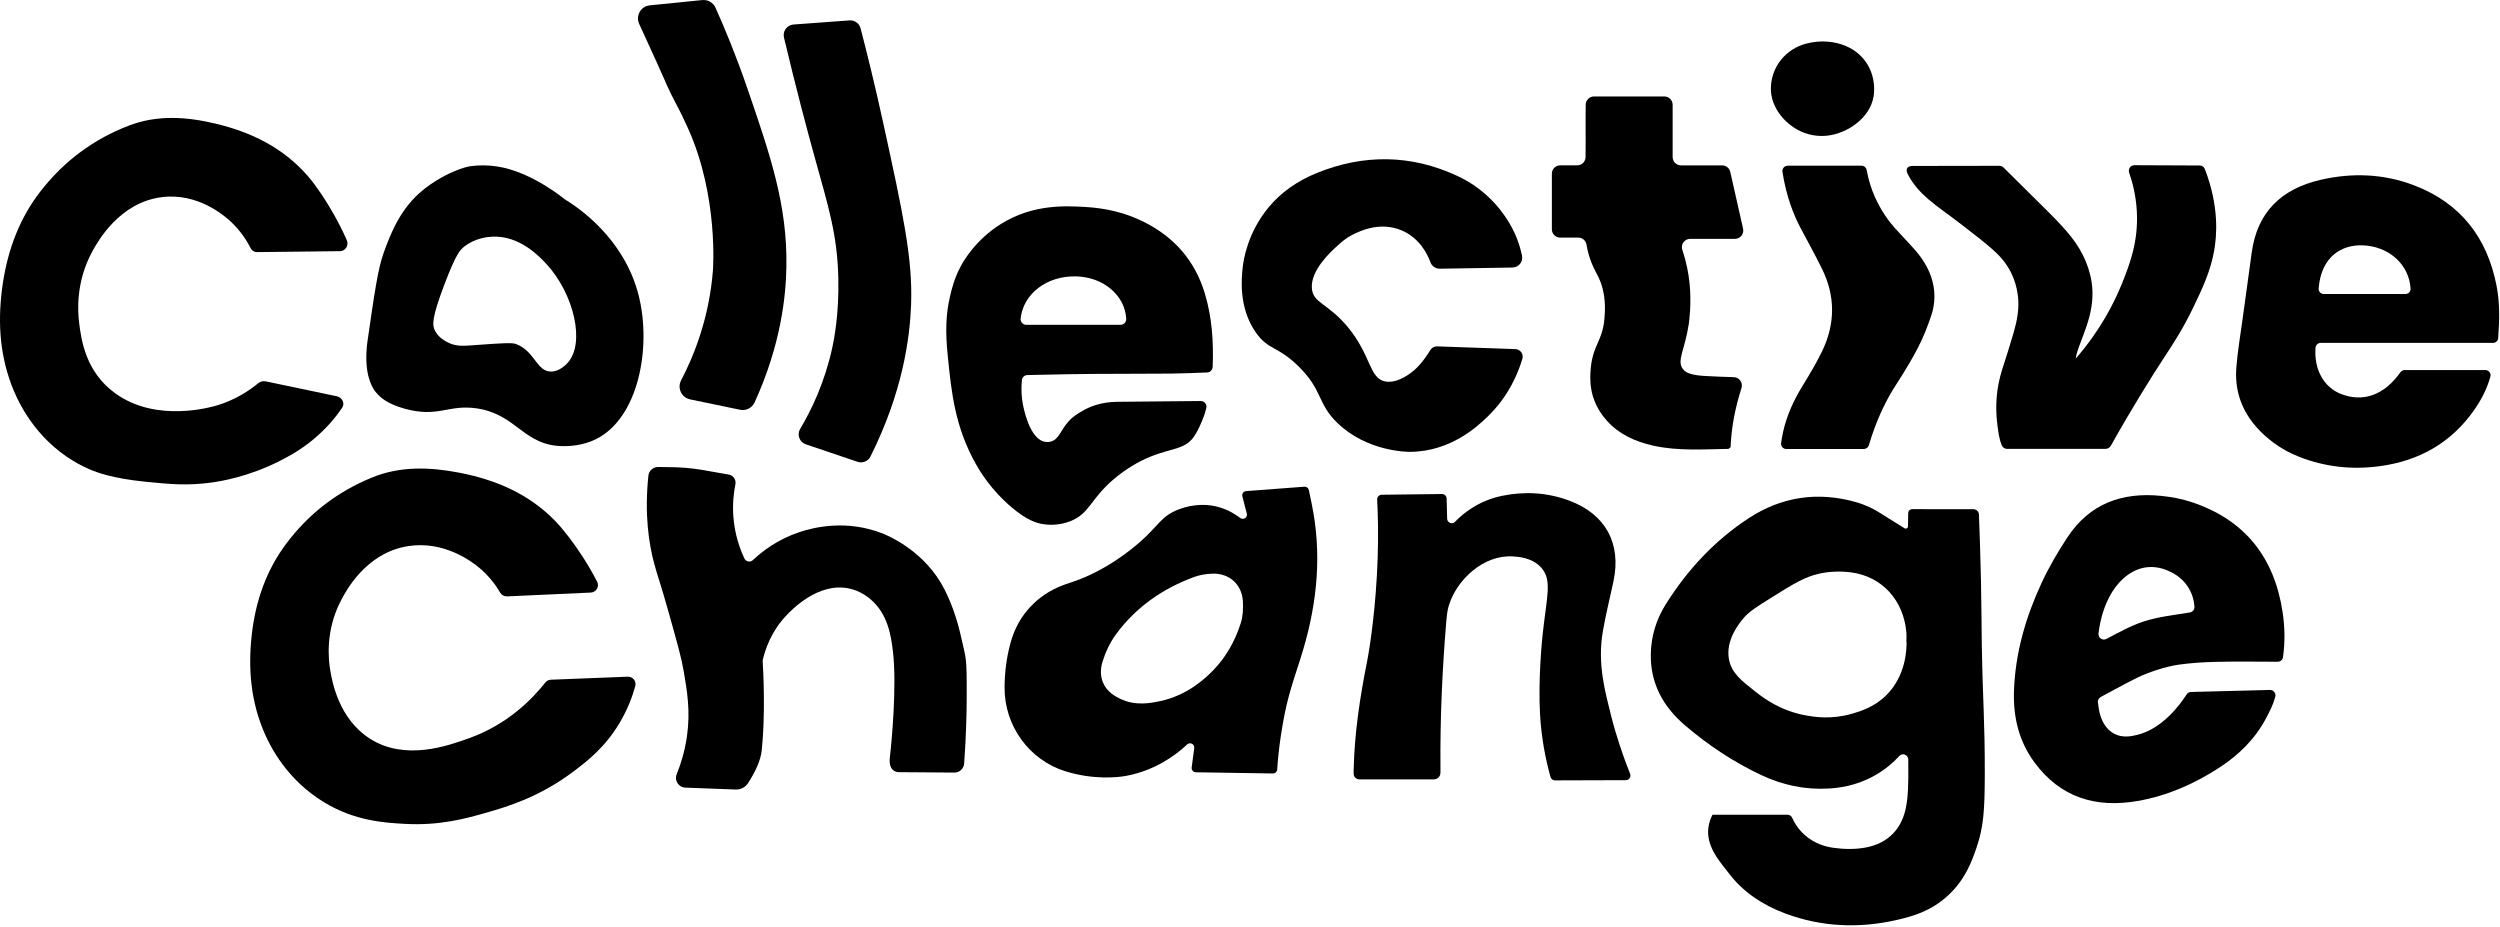 <svg width="1187" height="440" viewBox="0 0 1187 440" fill="none" xmlns="http://www.w3.org/2000/svg"
	class="text-white">
	<path
		d="M240.719 283.153C239.412 283.207 238.172 282.553 237.518 281.419C235.49 277.964 232.289 273.495 227.353 269.413C224.031 266.679 210.852 256.594 193.75 259.302C173.514 262.503 163.989 281.045 161.748 285.394C154.358 299.774 155.946 313.461 156.879 318.717C157.746 323.679 160.841 341.234 175.568 350.679C192.376 361.444 212.626 354.134 222.964 350.412C241.346 343.782 252.939 331.63 258.915 324.066C259.555 323.252 260.516 322.772 261.543 322.732C273.722 322.252 285.888 321.772 298.067 321.291C300.468 321.198 302.269 323.452 301.629 325.774C300.255 330.749 297.987 336.845 294.198 343.222C287.142 355.068 278.511 361.644 271.774 366.673C255.807 378.585 240.613 383.081 231.262 385.762C221.19 388.657 208.798 392.085 192.296 391.178C182.665 390.645 168.565 389.871 153.758 380.853C136.056 370.075 128.346 354.334 125.798 348.571C119.088 333.417 117.714 317.556 119.542 301.362C121.289 285.768 126.225 271.201 135.656 258.475C146.301 244.121 160.014 233.529 176.529 226.766C190.029 221.23 204.009 221.724 218.042 224.432C235.25 227.753 250.871 234.37 263.33 247.069C268.386 252.218 273.055 259.048 274.015 260.422C278.071 266.225 281.179 271.628 283.527 276.19C284.7 278.484 283.113 281.232 280.525 281.352C267.265 281.953 253.992 282.566 240.733 283.166L240.719 283.153Z"
		fill="currentColor" />
	<path
		d="M813.139 386.829H848.676C849.637 386.829 850.517 387.376 850.904 388.257C851.931 390.538 853.732 393.659 856.867 396.434C861.669 400.716 866.818 402.01 870.567 402.544C875.529 403.251 880.825 403.317 885.734 402.424C896.726 400.409 903.423 393.179 905.157 382.161C905.384 380.747 905.984 378.199 906.077 368.781C906.104 365.779 906.091 363.031 906.05 360.577C906.01 358.363 903.289 357.309 901.795 358.936C898.94 362.044 895.032 365.486 889.883 368.341C880.798 373.396 872.434 374.13 868.326 374.384C856.947 375.064 846.209 372.743 835.964 367.874C822.904 361.671 810.925 353.734 799.973 344.343C789.622 335.472 783.499 324.373 783.805 310.366C783.992 301.989 786.393 294.145 790.795 287.102C801.08 270.654 814.073 256.634 830.348 246.002C845.928 235.837 862.99 233.303 880.958 238.332C885.774 239.679 889.336 241.56 891.23 242.694C891.83 243.041 892.257 243.321 892.591 243.534C895.059 245.108 898.754 247.416 904.276 250.818C904.983 251.258 905.904 250.751 905.917 249.924C905.944 247.843 905.97 245.749 906.011 243.668C906.024 242.601 906.891 241.747 907.958 241.747L936.959 241.774C938.373 241.774 939.547 242.881 939.6 244.295C939.907 252.085 940.294 263.01 940.574 276.07C940.88 290.637 940.747 293.251 940.947 305.444C941.401 333.511 942.468 342.635 942.375 368.207C942.321 384.468 941.854 392.512 938.453 402.45C936.265 408.853 933.077 417.831 924.619 425.448C916.749 432.558 908.585 435.012 900.168 436.893C882.453 440.869 864.764 440.108 847.689 433.732C836.697 429.623 827.786 423.54 821.343 415.256C816.661 409.227 809.885 401.93 811.165 392.766C811.525 390.191 812.406 388.15 813.113 386.816L813.139 386.829ZM905.25 304.897C905.25 304.897 905.183 304.897 905.157 304.897C905.157 303.35 905.277 301.802 905.143 300.268C903.823 285.021 893.618 273.655 878.771 271.748C873.808 271.108 868.486 271.308 863.617 272.415C856.84 273.949 851.571 277.164 841.326 283.58C833.963 288.182 830.228 290.557 827.693 293.652C825.639 296.159 819.249 303.977 820.903 313.008C822.09 319.504 826.813 323.186 833.723 328.588C837.404 331.47 845.462 337.619 857.881 339.767C861.496 340.394 869.58 341.701 879.344 338.873C883.16 337.766 889.856 335.818 895.659 330.042C904.997 320.745 905.277 308.219 905.237 304.897H905.25Z"
		fill="currentColor" />
	<path
		d="M446.671 276.67C437.16 260.676 421.126 254.126 419.165 253.339C402.33 246.669 386.949 250.164 379.506 252.672C369.154 256.14 361.844 261.796 357.455 265.945C356.215 267.119 354.187 266.719 353.453 265.171C351.252 260.516 348.824 253.713 348.197 245.255C347.757 239.252 348.344 234.023 349.171 229.928C349.611 227.74 348.117 225.632 345.903 225.299C343.022 224.845 340.527 224.405 338.526 224.018C324.199 221.257 319.277 221.991 312.634 221.724C310.206 221.631 308.112 223.431 307.858 225.846C305.937 244.161 308.045 257.955 310.606 267.573C312.1 273.202 313.554 276.71 317.809 291.931C321.518 305.204 323.452 311.954 324.559 318.343C326.227 327.948 327.894 337.579 326.147 349.718C325.133 356.775 323.239 362.791 321.291 367.594C320.077 370.582 322.185 373.85 325.413 373.97C333.377 374.264 341.354 374.57 349.318 374.864C351.666 374.957 353.92 373.81 355.187 371.822C358.642 366.406 361.177 361.137 361.697 356.055C363.458 339.007 362.444 319.344 362.111 313.541C363.338 308.232 366.153 299.935 373.089 292.504C375.464 289.97 388.363 276.15 403.29 279.445C408.493 280.592 411.934 283.38 413.188 284.421C421.659 291.437 423.127 302.309 423.954 309.246C425.901 325.494 423.327 352.667 422.553 359.136C422.406 360.377 421.979 363.779 423.94 365.553C424.754 366.286 425.728 366.526 426.395 366.62C435.319 366.687 444.243 366.753 453.181 366.82C455.609 366.82 457.61 364.926 457.783 362.511C458.703 349.798 458.97 339.02 458.997 330.709C459.064 310.953 458.61 312.901 456.422 302.856C454.688 294.906 451.593 284.941 446.671 276.644V276.67Z"
		fill="currentColor" />
	<path
		d="M575.733 174.275C575.68 175.675 574.532 176.796 573.132 176.849C567.169 177.063 561.619 177.33 556.07 177.383C543.904 177.49 531.752 177.436 519.586 177.53C513.903 177.57 509.461 177.65 507.407 177.676C499.657 177.796 492.987 177.943 487.798 178.077C486.45 178.117 485.33 179.144 485.196 180.478C484.743 184.987 485.103 188.655 485.53 191.203C485.823 192.95 488.571 208.411 496.135 209.772C497.482 210.012 498.616 209.732 498.869 209.678C502.698 208.691 503.498 204.516 507.073 200.381C509.381 197.713 511.742 196.365 514.25 194.925C516.958 193.364 522.481 190.776 530.751 190.776C543.864 190.656 556.991 190.522 570.104 190.402C571.864 190.389 573.158 192.043 572.745 193.751C572.425 195.031 572.091 196.272 571.651 197.472C570.344 201.034 568.503 205.049 566.862 207.371C561.913 214.347 554.629 212.346 541.69 218.883C540.062 219.71 534.58 222.578 528.684 227.62C517.638 237.078 517.398 243.708 508.434 247.376C502.498 249.791 497.069 249.15 495.188 248.857C492.173 248.377 487.624 247.043 480.341 240.907C470.416 232.543 465.053 223.378 463.399 220.443C453.421 202.715 451.767 186.507 450.006 169.139C448.792 157.227 449.112 149.036 451.087 140.605C451.914 137.084 453.114 132.095 456.196 126.345C457.25 124.384 463.012 113.939 475.312 106.296C490.692 96.731 506.353 97.785 515.224 98.265C524.882 98.799 534.166 100.92 542.877 105.242C557.484 112.472 567.409 123.784 572.091 139.445C575.439 150.65 576.253 162.122 575.773 174.288L575.733 174.275ZM532.045 154.225C533.606 154.225 534.82 152.905 534.74 151.344C534.166 140.485 524.188 131.534 510.889 131.227C496.975 130.894 485.903 139.511 484.596 151.184C484.409 152.798 485.636 154.225 487.264 154.225H532.045Z"
		fill="currentColor" />
	<path
		d="M591.981 243.841C591.287 241.173 590.593 238.465 589.873 235.677C589.566 234.463 590.42 233.263 591.66 233.169C600.891 232.476 610.123 231.782 619.34 231.088C620.341 231.008 621.248 231.702 621.448 232.689C622.195 236.251 622.955 239.719 623.556 243.214C627.691 266.905 624.73 289.996 617.446 312.687C612.764 327.268 610.683 333.044 608.268 348.558C607.201 355.374 606.681 361.177 606.414 365.379C606.347 366.446 605.454 367.26 604.386 367.247C592.181 367.06 579.975 366.86 567.769 366.673C566.568 366.66 565.661 365.593 565.808 364.405C566.208 361.404 566.608 358.376 567.022 355.201C567.262 353.333 565.048 352.173 563.674 353.453C558.204 358.589 548.52 365.779 534.7 368.381C530.898 369.101 519.466 370.382 506.019 366.26C488.598 360.91 476.859 344.583 476.966 326.361C477.006 319.33 477.873 312.407 479.7 305.591C481.101 300.348 483.315 295.626 486.397 291.477C487.451 290.05 489.812 287.102 493.52 284.154C499.763 279.178 505.833 277.43 509.154 276.323C525.669 270.814 538.222 259.955 540.956 257.594C550.174 249.617 551.174 245.068 559.738 241.813C567.342 238.932 573.732 239.799 575.186 240.013C581.069 240.906 585.631 243.481 588.832 245.922C590.353 247.083 592.474 245.695 591.994 243.841H591.981ZM550.841 332.897C564.261 330.002 572.691 321.652 575.973 318.303C581.802 312.34 586.204 304.91 589.086 295.959C590.14 292.678 590.34 288.929 590.126 285.448C589.619 277.417 583.67 272.121 575.653 272.375C572.771 272.468 569.757 272.935 567.049 273.922C552.068 279.431 539.355 288.249 529.871 301.162C527.016 305.057 524.842 309.726 523.428 314.355C522.361 317.876 522.507 321.198 523.695 324.066C525.629 328.708 529.884 330.816 531.805 331.75C539.049 335.311 546.385 333.844 550.828 332.884L550.841 332.897Z"
		fill="currentColor" />
	<path
		d="M1083.99 312.007C1083.82 313.274 1082.69 314.208 1081.43 314.195C1071.28 314.168 1061.48 314.021 1051.72 314.261C1045.88 314.408 1039.98 314.795 1034.19 315.622C1028.4 316.449 1019.98 319.21 1014.94 321.678C1009.09 324.546 1003.38 327.761 997.441 330.923C996.48 331.43 995.947 332.483 996.094 333.551C996.36 335.485 996.587 337.366 997.081 339.153C998.321 343.582 1000.7 346.744 1003.88 348.411C1007.79 350.452 1011.89 349.598 1014.53 348.971C1026.61 346.143 1034.99 334.684 1038.21 329.709C1038.67 329.002 1039.45 328.562 1040.3 328.548C1052.79 328.228 1065.27 327.908 1077.75 327.588C1079.47 327.548 1080.75 329.162 1080.31 330.829C1079.4 334.311 1077.75 337.566 1076.07 340.767C1070.84 350.719 1063.1 358.389 1053.75 364.459C1041.84 372.196 1028.99 377.865 1014.97 380.306C995.093 383.775 978.178 378.665 965.866 361.857C958.542 351.866 955.834 340.447 956.235 328.188C956.821 310.126 961.77 293.118 969.294 276.884C972.776 269.347 977.031 262.103 981.593 255.153C992.105 239.145 1007.58 233.569 1026.08 235.437C1030.82 235.917 1035.62 236.771 1040.13 238.252C1065.58 246.536 1079.81 264.358 1083.78 290.61C1084.83 297.587 1085 304.59 1083.98 311.967L1083.99 312.007ZM996.374 300.722C996.107 302.803 998.268 304.337 1000.14 303.363C1006.07 300.255 1011.74 297.053 1017.8 295.079C1024.77 292.798 1032.26 292.051 1039.79 290.784C1041.1 290.57 1042.02 289.383 1041.93 288.062C1041.76 285.554 1041.05 281.873 1038.59 278.284C1035.77 274.122 1032.08 272.281 1030.5 271.494C1023.59 268.079 1016.61 268.479 1010.34 272.908C1007.42 274.976 1004.82 277.897 1002.92 280.965C999.162 287.022 997.267 293.692 996.36 300.735L996.374 300.722Z"
		fill="currentColor" />
	<path
		d="M178.41 186.147C180.664 188.988 184.279 191.856 192.056 194.03C208.037 198.486 212.786 191.936 226.272 193.884C245.522 196.672 248.536 211.852 267.652 211.826C269.96 211.826 276.563 211.746 283.153 208.411C303.323 198.219 309.312 164.83 303.323 140.618C296.519 113.098 274.469 98.478 267.972 94.503C267.972 94.503 252.525 81.577 236.09 79.042C231.928 78.402 227.513 78.322 223.351 78.909C222.204 79.069 219.536 79.669 215.347 81.457C214.147 81.963 205.996 85.512 199.139 91.662C189.228 100.559 184.999 112.258 182.118 120.195C179.45 127.559 177.756 139.324 174.368 162.829C174.261 163.603 174.047 165.43 173.954 167.898C173.554 179.584 177.169 184.613 178.396 186.16L178.41 186.147ZM245.055 163.349C243.107 162.602 238.025 162.976 227.873 163.683C220.643 164.176 217.175 164.776 212.973 162.735C211.679 162.108 208.411 160.521 206.61 157.186C205.129 154.465 204.929 151.117 210.998 135.096C216.361 120.929 218.335 118.728 220.39 117.114C225.792 112.858 231.888 112.471 233.703 112.378C246.762 111.711 256.273 121.956 259.368 125.278C272.455 139.351 278.137 163.096 269.373 172.433C268.693 173.154 265.491 176.569 261.383 176.409C254.686 176.142 253.926 166.751 245.041 163.362L245.055 163.349Z"
		fill="currentColor" />
	<path
		d="M1183.68 162.802H1101.89C1100.61 162.802 1099.53 163.776 1099.42 165.057C1098.6 175.328 1103.35 183.879 1111.5 187.054C1122.07 191.176 1132.05 187.574 1139.71 176.769C1140.18 176.115 1140.92 175.702 1141.74 175.702H1180.05C1181.66 175.702 1182.86 177.236 1182.44 178.797C1180.86 184.559 1178.22 189.642 1174.94 194.377C1164.01 210.145 1148.74 218.816 1129.85 221.35C1116.7 223.111 1103.85 221.737 1091.38 216.788C1087.15 215.107 1083.11 212.919 1079.47 210.198C1067.23 201.047 1060.66 189.255 1061.81 174.514C1062.41 166.831 1063.73 159.2 1064.77 151.557C1066.19 141.005 1067.69 130.453 1069.12 119.902C1071.73 100.599 1083.32 89.674 1101.72 85.405C1116.82 81.897 1131.88 82.484 1146.39 88.06C1168.26 96.477 1180.88 112.778 1185.34 135.563C1186.92 143.593 1186.8 151.677 1186.14 160.534C1186.05 161.815 1184.97 162.816 1183.68 162.816V162.802ZM1142.07 139.604C1143.46 139.604 1144.62 138.444 1144.54 137.057C1143.88 125.478 1134.12 116.834 1121.58 116.473C1112.14 116.207 1102.13 121.476 1100.89 136.95C1100.77 138.377 1101.92 139.604 1103.36 139.604H1142.06H1142.07Z"
		fill="currentColor" />
	<path
		d="M738.317 370.528C737.33 370.528 736.463 369.888 736.196 368.941C733.782 360.31 731.887 350.492 731.234 339.62C730.22 322.625 732.234 303.19 732.434 301.349C734.382 283.153 737.05 275.55 731.874 269.627C727.579 264.718 720.815 264.331 718.174 264.184C704.314 263.411 692.015 275.136 688.16 286.742C687.6 288.436 687.146 289.81 686.719 294.812C684.785 317.917 683.744 341.061 683.931 364.259C683.931 365.126 683.931 365.98 683.931 366.887C683.931 368.634 682.517 370.048 680.77 370.048H645.419C643.925 370.048 642.725 368.848 642.711 367.354C642.711 366.66 642.711 365.966 642.725 365.273C643.112 347.918 645.753 330.829 649.128 313.848C650.528 306.765 653.343 287.742 654.117 265.091C654.504 253.699 654.237 244.095 653.877 237.198C653.81 235.957 654.797 234.917 656.038 234.904C665.576 234.784 675.114 234.677 684.638 234.557C685.839 234.543 686.826 235.491 686.853 236.691C686.933 239.893 687.026 243.094 687.106 246.282C687.159 248.217 689.52 249.164 690.854 247.763C692.348 246.202 694.163 244.548 696.31 242.947C703.167 237.878 709.69 236.131 713.145 235.424C723.977 233.196 734.675 233.823 745.067 237.692C762.275 244.095 769.866 257.941 766.104 275.883C764.423 283.887 762.382 291.824 761.008 299.881C758.367 315.355 762.169 328.602 765.01 340.047C767.264 349.131 770.639 358.549 771.613 361.217C772.467 363.552 773.267 365.646 773.974 367.434C774.548 368.874 773.481 370.422 771.933 370.422C760.714 370.462 749.482 370.488 738.264 370.528H738.317Z"
		fill="currentColor" />
	<path
		d="M718.201 127.025C706.675 127.212 695.15 127.399 683.624 127.586C681.623 127.612 679.836 126.385 679.156 124.504C677.595 120.262 673.82 112.939 665.536 109.404C655.117 104.961 645.379 109.857 642.151 111.471C638.936 113.085 636.922 114.966 635.148 116.554C632.066 119.328 622.195 128.213 622.875 136.91C623.422 143.967 630.386 143.9 639.723 155.025C651.142 168.632 649.982 179.771 657.839 181.145C663.948 182.212 670.525 176.582 671.499 175.742C675.314 172.474 678.569 167.111 679.116 166.217L679.142 166.177C679.823 165.07 681.05 164.417 682.344 164.457C694.736 164.883 707.129 165.324 719.522 165.751C721.843 165.831 723.483 168.072 722.83 170.313C720.762 177.329 716.253 188.255 706.248 197.873C701.913 202.048 689.054 214.414 669.484 214.547C668.084 214.547 649.115 214.414 635.094 200.914C625.29 191.483 628.251 185.48 616.552 173.954C606.588 164.136 602.292 166.377 596.329 157.947C587.819 145.901 589.526 131.334 590.086 126.532C590.446 123.49 592.287 110.511 602.426 98.332C608.202 91.395 615.832 85.952 625.263 82.124C647.474 73.106 670.045 73.32 691.895 83.511C695.363 85.125 700.552 87.887 706.182 93.036C715.626 101.667 719.442 111.124 720.375 113.619C721.456 116.46 722.176 119.115 722.656 121.476C723.243 124.304 721.082 126.945 718.201 126.999V127.025Z"
		fill="currentColor" />
	<path
		d="M1044.41 78.575C1045.49 78.575 1046.46 79.242 1046.85 80.243C1053.8 98.185 1052.51 112.125 1051.28 119.021C1049.51 128.999 1045.6 137.15 1041.28 146.141C1036.21 156.679 1031.52 163.629 1027.63 169.592C1021.37 179.17 1012.58 193.19 1002.23 211.626C1001.71 212.546 1000.74 213.12 999.696 213.12H952.927C951.873 213.12 950.899 212.493 950.485 211.519C949.152 208.384 948.778 204.969 948.351 201.621C947.204 192.777 947.911 184.039 950.619 175.502C952.486 169.619 954.407 163.736 956.115 157.8C957.742 152.13 958.836 146.368 958.102 140.418C957.115 132.428 953.634 125.518 947.884 120.102C942.508 115.046 936.492 110.671 930.663 106.108C925.687 102.213 920.378 98.705 915.575 94.596C911.72 91.288 908.305 87.5 905.864 82.804C904.317 79.843 906.064 78.789 908.119 78.789L949.365 78.722C950.059 78.722 950.739 79.002 951.233 79.496C954.554 82.804 959.436 87.66 965.373 93.516C976.738 104.694 978.072 106.229 981.193 109.79C987.276 116.727 991.665 124.637 993.106 133.988C994.093 140.418 993.226 146.634 991.372 152.744C990.118 156.879 988.45 160.881 986.983 164.95C986.369 166.644 985.809 168.365 985.582 170.246C997.481 156.546 1003.94 143.446 1007.45 134.775C1011.3 125.238 1015.33 114.606 1014.57 100.386C1014.17 92.982 1012.58 86.726 1010.91 81.977C1010.31 80.243 1011.58 78.442 1013.41 78.442C1023.75 78.482 1034.07 78.535 1044.41 78.575Z"
		fill="currentColor" />
	<path
		d="M798.133 78.522H817.675C819.529 78.522 821.13 79.816 821.53 81.617C823.598 90.768 825.599 99.639 827.613 108.577C828.174 111.044 826.293 113.406 823.758 113.406H802.495C799.787 113.406 797.892 116.074 798.76 118.648C800.774 124.598 801.721 129.907 802.174 134.216C803.228 144.207 801.988 152.784 801.828 153.865C799.96 166.244 795.998 171.233 799.026 175.168C799.627 175.956 800.881 177.97 808.871 178.477C813.553 178.77 818.236 178.917 823.225 179.077C825.866 179.157 827.653 181.758 826.853 184.266C823.865 193.604 822.037 202.968 821.69 212.36C821.063 212.813 820.823 213.133 820.583 213.133C808.698 213.32 796.759 214.2 785.02 211.613C776.069 209.638 768.412 205.943 762.902 199.687C761.502 198.099 758.14 194.218 756.299 188.135C755.566 185.733 754.859 182.265 755.139 176.796C755.806 163.976 760.835 162.402 761.769 151.477C762.089 147.835 762.809 139.365 758.834 131.361C757.62 128.933 755.165 124.904 753.738 118.541C753.551 117.688 753.391 116.874 753.271 116.127C752.951 114.219 751.31 112.819 749.376 112.819H740.785C738.597 112.819 736.823 111.044 736.823 108.857V82.471C736.823 80.283 738.597 78.509 740.785 78.509H748.856C751.003 78.509 752.778 76.788 752.818 74.654C752.964 66.196 752.751 57.952 752.898 49.655C752.938 47.507 754.712 45.787 756.86 45.787H790.209C792.396 45.787 794.171 47.561 794.171 49.748V74.56C794.171 76.748 795.945 78.522 798.133 78.522Z"
		fill="currentColor" />
	<path
		d="M327.641 189.602C323.599 188.761 321.465 184.293 323.372 180.637C329.522 168.872 336.685 151.05 338.486 128.559C338.486 128.559 341.314 93.262 326.614 60.82C325.213 57.739 323.612 54.377 323.612 54.377C321.798 50.695 320.451 48.374 318.703 44.839C317.009 41.371 315.889 38.743 315.515 37.876C313.861 34.087 310.54 26.671 303.483 11.357C301.695 7.475 304.257 2.966 308.512 2.539C316.823 1.699 325.133 0.858 333.431 0.031C336.098 -0.236 338.646 1.232 339.74 3.686C344.062 13.331 349.465 26.284 354.801 41.838C365.686 73.493 373.863 97.291 373.383 126.585C373.156 140.725 370.782 163.656 358.309 191.029C357.095 193.684 354.214 195.151 351.359 194.551L327.614 189.615L327.641 189.602Z"
		fill="currentColor" />
	<path
		d="M848.757 78.669H883.84C885.027 78.669 886.068 79.523 886.281 80.697C887.242 86.073 888.802 90.314 890.096 93.263C893.218 100.346 897.02 105.322 899.701 108.31C902.902 111.871 906.264 115.286 909.412 118.888C912.68 122.637 915.322 126.785 916.936 131.548C918.977 137.63 918.977 143.793 916.976 149.77C915.175 155.159 913.067 160.521 910.413 165.537C905.197 175.409 901.155 181.065 898.767 185.013C895.272 190.789 890.843 199.433 887.348 211.372C887.042 212.44 886.068 213.187 884.96 213.187H848.13C846.596 213.187 845.435 211.813 845.675 210.305C845.969 208.398 846.249 206.597 846.662 204.836C848.423 197.072 851.691 189.975 855.853 183.199C859.082 177.943 862.27 172.634 864.978 167.098C871.434 153.932 871.554 140.605 864.978 127.399C860.522 118.488 858.268 114.686 854.839 108.136C851.771 102.294 848.183 93.609 846.302 81.59C846.062 80.07 847.223 78.696 848.757 78.696V78.669Z"
		fill="currentColor" />
	<path
		d="M856.787 63.115C848.143 59.927 840.633 51.322 840.806 41.785C840.993 31.74 847.823 23.189 857.761 20.668C862.457 19.481 867.179 19.347 871.954 20.414C883.386 22.962 890.51 32.287 889.803 43.946C889.149 54.711 878.811 62.288 869.607 64.102C867.672 64.489 862.563 65.236 856.8 63.115H856.787Z"
		fill="currentColor" />
	<path
		d="M382.64 210.986C379.599 209.958 378.278 206.41 379.919 203.649C385.362 194.498 391.591 181.505 395.166 165.084C395.847 161.962 398.435 149.556 398.034 132.028C397.567 111.458 393.325 98.145 387.002 75.347C383.187 61.594 377.985 42.065 372.235 17.84C371.515 14.825 373.676 11.864 376.771 11.637C385.628 10.983 394.486 10.343 403.357 9.689C405.785 9.516 407.986 11.09 408.599 13.438C411.547 24.736 415.429 40.371 419.498 59.033C428.782 101.587 433.411 122.863 432.584 144.741C431.971 160.828 428.569 186.187 413.308 216.735C412.188 218.989 409.56 220.083 407.172 219.269C398.995 216.508 390.804 213.733 382.627 210.972L382.64 210.986Z"
		fill="currentColor" />
	<path
		d="M122.089 119.717C120.801 119.731 119.605 119.019 119.007 117.828C117.166 114.215 114.191 109.52 109.513 105.168C106.353 102.239 93.777 91.441 76.752 93.617C56.599 96.176 46.323 114.844 43.915 119.238C35.94 133.718 36.891 147.801 37.566 153.221C38.593 161.474 40.648 176.474 54.575 186.643C74.375 201.11 101.001 193.131 103.531 192.337C112.289 189.572 118.592 185.261 122.565 181.976C123.562 181.141 124.942 180.813 126.276 181.087C137.457 183.427 148.638 185.781 159.804 188.121C162.549 188.696 163.899 191.502 162.426 193.651C159.374 198.14 154.972 203.505 148.699 208.692C142.258 214.016 136.43 217.027 132.749 218.888C117.979 226.389 104.697 228.51 100.586 229.085C89.007 230.714 80.51 229.865 69.222 228.743C53.133 227.141 45.679 224.171 42.704 222.899C39.069 221.352 35.342 219.368 31.6 216.794C14.606 205.12 7.689 188.71 5.434 182.715C-0.501 166.935 -1.13 150.634 1.416 134.088C3.87 118.157 9.407 103.403 19.33 90.702C30.511 76.372 44.559 65.998 61.2 59.634C74.805 54.433 88.608 55.432 102.35 58.703C119.206 62.713 134.359 70.049 146.077 83.503C150.831 88.963 155.141 96.121 156.015 97.559C159.758 103.649 162.58 109.301 164.681 114.064C165.739 116.459 164.037 119.21 161.475 119.252C148.331 119.402 135.187 119.553 122.043 119.703L122.089 119.717Z"
		fill="currentColor" />
</svg>